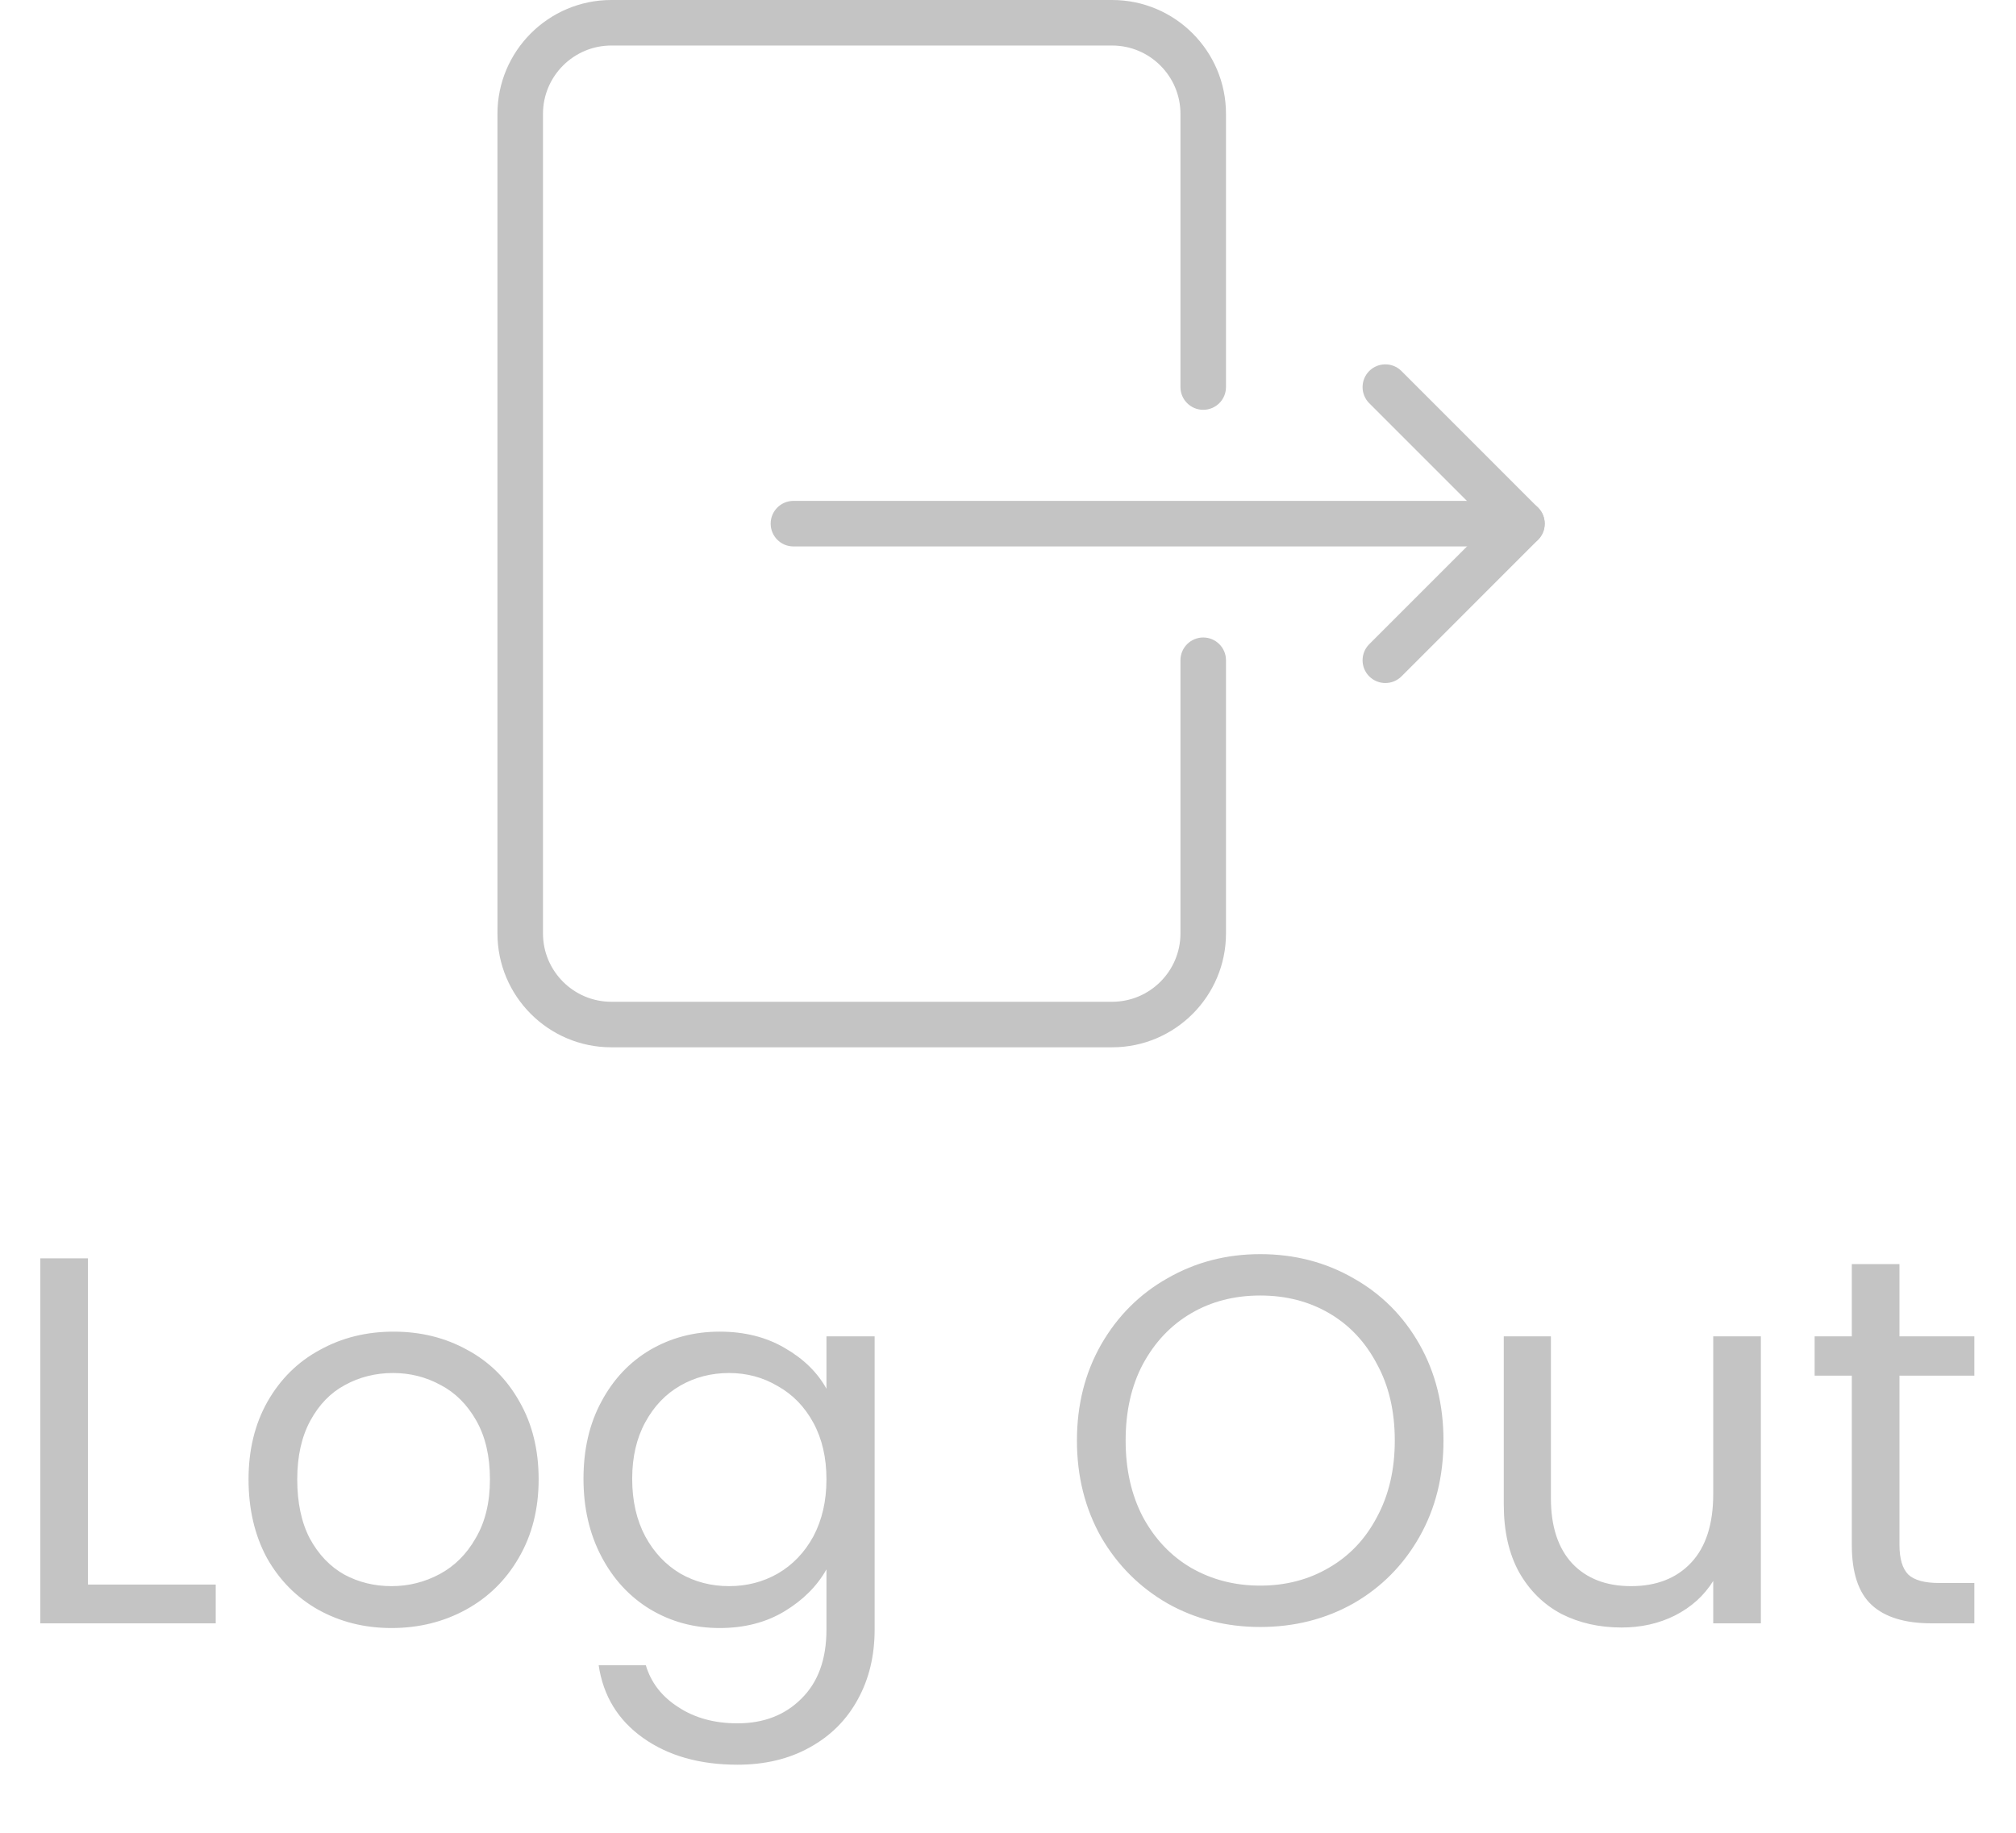 <svg width="77" height="70" viewBox="0 0 77 70" fill="none" xmlns="http://www.w3.org/2000/svg">
<path d="M3.36 60.52H8.24V62H1.54V48.06H3.36V60.52ZM14.953 62.18C13.926 62.18 12.993 61.947 12.153 61.48C11.326 61.013 10.673 60.353 10.193 59.5C9.726 58.633 9.493 57.633 9.493 56.5C9.493 55.38 9.733 54.393 10.213 53.54C10.706 52.673 11.373 52.013 12.213 51.56C13.053 51.093 13.993 50.86 15.033 50.86C16.073 50.86 17.013 51.093 17.853 51.56C18.693 52.013 19.353 52.667 19.833 53.52C20.326 54.373 20.573 55.367 20.573 56.5C20.573 57.633 20.32 58.633 19.813 59.5C19.32 60.353 18.646 61.013 17.793 61.48C16.939 61.947 15.993 62.18 14.953 62.18ZM14.953 60.58C15.606 60.58 16.22 60.427 16.793 60.12C17.366 59.813 17.826 59.353 18.173 58.74C18.533 58.127 18.713 57.38 18.713 56.5C18.713 55.62 18.54 54.873 18.193 54.26C17.846 53.647 17.393 53.193 16.833 52.9C16.273 52.593 15.666 52.44 15.013 52.44C14.346 52.44 13.733 52.593 13.173 52.9C12.626 53.193 12.186 53.647 11.853 54.26C11.52 54.873 11.353 55.62 11.353 56.5C11.353 57.393 11.513 58.147 11.833 58.76C12.166 59.373 12.606 59.833 13.153 60.14C13.7 60.433 14.3 60.58 14.953 60.58ZM27.486 50.86C28.432 50.86 29.259 51.067 29.966 51.48C30.686 51.893 31.219 52.413 31.566 53.04V51.04H33.406V62.24C33.406 63.24 33.192 64.127 32.766 64.9C32.339 65.687 31.726 66.3 30.926 66.74C30.139 67.18 29.219 67.4 28.166 67.4C26.726 67.4 25.526 67.06 24.566 66.38C23.606 65.7 23.039 64.773 22.866 63.6H24.666C24.866 64.267 25.279 64.8 25.906 65.2C26.532 65.613 27.286 65.82 28.166 65.82C29.166 65.82 29.979 65.507 30.606 64.88C31.246 64.253 31.566 63.373 31.566 62.24V59.94C31.206 60.58 30.672 61.113 29.966 61.54C29.259 61.967 28.432 62.18 27.486 62.18C26.512 62.18 25.626 61.94 24.826 61.46C24.039 60.98 23.419 60.307 22.966 59.44C22.512 58.573 22.286 57.587 22.286 56.48C22.286 55.36 22.512 54.38 22.966 53.54C23.419 52.687 24.039 52.027 24.826 51.56C25.626 51.093 26.512 50.86 27.486 50.86ZM31.566 56.5C31.566 55.673 31.399 54.953 31.066 54.34C30.732 53.727 30.279 53.26 29.706 52.94C29.146 52.607 28.526 52.44 27.846 52.44C27.166 52.44 26.546 52.6 25.986 52.92C25.426 53.24 24.979 53.707 24.646 54.32C24.312 54.933 24.146 55.653 24.146 56.48C24.146 57.32 24.312 58.053 24.646 58.68C24.979 59.293 25.426 59.767 25.986 60.1C26.546 60.42 27.166 60.58 27.846 60.58C28.526 60.58 29.146 60.42 29.706 60.1C30.279 59.767 30.732 59.293 31.066 58.68C31.399 58.053 31.566 57.327 31.566 56.5ZM48.133 62.14C46.84 62.14 45.66 61.84 44.593 61.24C43.527 60.627 42.68 59.78 42.053 58.7C41.44 57.607 41.133 56.38 41.133 55.02C41.133 53.66 41.44 52.44 42.053 51.36C42.68 50.267 43.527 49.42 44.593 48.82C45.66 48.207 46.84 47.9 48.133 47.9C49.44 47.9 50.627 48.207 51.693 48.82C52.76 49.42 53.6 50.26 54.213 51.34C54.827 52.42 55.133 53.647 55.133 55.02C55.133 56.393 54.827 57.62 54.213 58.7C53.6 59.78 52.76 60.627 51.693 61.24C50.627 61.84 49.44 62.14 48.133 62.14ZM48.133 60.56C49.107 60.56 49.98 60.333 50.753 59.88C51.54 59.427 52.153 58.78 52.593 57.94C53.047 57.1 53.273 56.127 53.273 55.02C53.273 53.9 53.047 52.927 52.593 52.1C52.153 51.26 51.547 50.613 50.773 50.16C50 49.707 49.12 49.48 48.133 49.48C47.147 49.48 46.267 49.707 45.493 50.16C44.72 50.613 44.107 51.26 43.653 52.1C43.213 52.927 42.993 53.9 42.993 55.02C42.993 56.127 43.213 57.1 43.653 57.94C44.107 58.78 44.72 59.427 45.493 59.88C46.28 60.333 47.16 60.56 48.133 60.56ZM67.256 51.04V62H65.436V60.38C65.089 60.94 64.603 61.38 63.976 61.7C63.363 62.007 62.683 62.16 61.936 62.16C61.083 62.16 60.316 61.987 59.636 61.64C58.956 61.28 58.416 60.747 58.016 60.04C57.629 59.333 57.436 58.473 57.436 57.46V51.04H59.236V57.22C59.236 58.3 59.509 59.133 60.056 59.72C60.603 60.293 61.349 60.58 62.296 60.58C63.269 60.58 64.036 60.28 64.596 59.68C65.156 59.08 65.436 58.207 65.436 57.06V51.04H67.256ZM72.549 52.54V59C72.549 59.533 72.662 59.913 72.889 60.14C73.116 60.353 73.509 60.46 74.069 60.46H75.409V62H73.769C72.756 62 71.996 61.767 71.489 61.3C70.982 60.833 70.729 60.067 70.729 59V52.54H69.309V51.04H70.729V48.28H72.549V51.04H75.409V52.54H72.549Z" fill="#C4C4C4"/>
<path d="M45.956 15.652C46.437 15.652 46.826 15.263 46.826 14.783V4.348C46.826 1.951 44.877 0 42.478 0H23.348C20.95 0 19 1.951 19 4.348V35.652C19 38.049 20.95 40 23.348 40H42.478C44.877 40 46.826 38.049 46.826 35.652V25.217C46.826 24.737 46.436 24.348 45.956 24.348C45.476 24.348 45.087 24.737 45.087 25.217V35.652C45.087 37.09 43.916 38.261 42.478 38.261H23.348C21.91 38.261 20.739 37.09 20.739 35.652V4.348C20.739 2.91 21.91 1.739 23.348 1.739H42.478C43.916 1.739 45.087 2.91 45.087 4.348V14.783C45.087 15.263 45.477 15.652 45.956 15.652Z" fill="#C4C4C4"/>
<path d="M58.13 19.131H30.304C29.824 19.131 29.435 19.52 29.435 20C29.435 20.48 29.824 20.87 30.304 20.87H58.13C58.61 20.87 59 20.48 59 20C59 19.52 58.61 19.131 58.13 19.131Z" fill="#C4C4C4"/>
<path d="M58.744 19.388L53.527 14.17C53.188 13.831 52.636 13.831 52.297 14.17C51.958 14.51 51.958 15.061 52.297 15.4L56.899 20.002L52.297 24.604C51.958 24.943 51.958 25.494 52.297 25.833C52.468 26.002 52.69 26.087 52.913 26.087C53.136 26.087 53.358 26.002 53.527 25.835L58.744 20.617C59.083 20.278 59.083 19.727 58.744 19.388Z" fill="#C4C4C4"/>
</svg>

